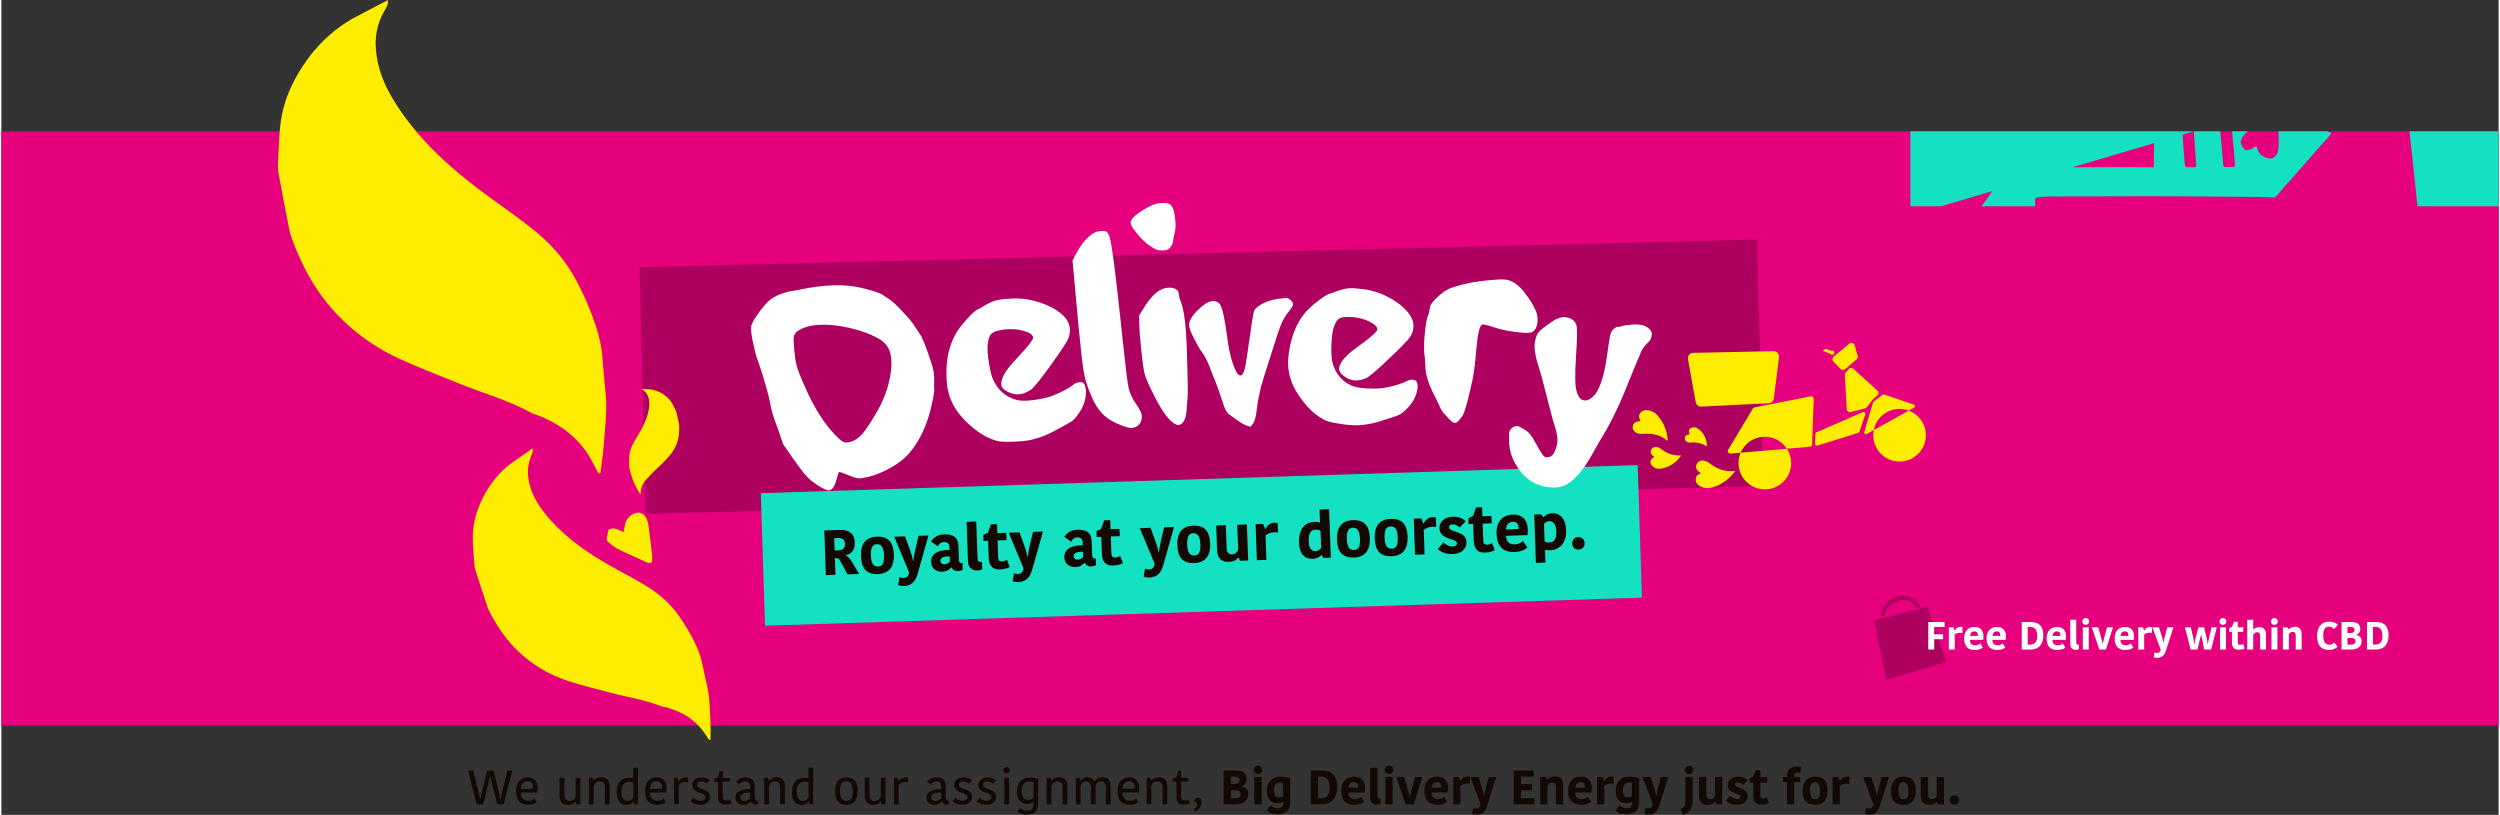 <?xml version="1.0" encoding="UTF-8"?>
<!DOCTYPE svg PUBLIC "-//W3C//DTD SVG 1.1//EN" "http://www.w3.org/Graphics/SVG/1.1/DTD/svg11.dtd">
<!-- Creator: CorelDRAW 2021.5 -->
<svg xmlns="http://www.w3.org/2000/svg" xml:space="preserve" width="1129px" height="368px" version="1.1" style="shape-rendering:geometricPrecision; text-rendering:geometricPrecision; image-rendering:optimizeQuality; fill-rule:evenodd; clip-rule:evenodd"
viewBox="0 0 1142.53 372.82"
 xmlns:xlink="http://www.w3.org/1999/xlink"
 xmlns:xodm="http://www.corel.com/coreldraw/odm/2003">
 <rect x="0" y="0" width="1142.53" height="372.82" fill="#333333" stroke="none"/>
 <defs>
  <style type="text/css">
   <![CDATA[
    .fil3 {fill:#130803;fill-rule:nonzero}
    .fil2 {fill:#13E1C2;fill-rule:nonzero}
    .fil1 {fill:#AD005F;fill-rule:nonzero}
    .fil0 {fill:#E6007E;fill-rule:nonzero}
    .fil5 {fill:#FFED00;fill-rule:nonzero}
    .fil4 {fill:white;fill-rule:nonzero}
   ]]>
  </style>
 </defs>
 <g id="Layer_x0020_1">
  <polygon class="fil0" points="1142.53,331.99 0,331.99 0,60.1 1142.53,60.1 "/>
  <polygon class="fil1" points="806.04,222.4 294.77,235.04 291.99,122.24 803.26,109.6 "/>
  <polygon class="fil2" points="750.58,273.42 349.39,286.27 347.45,225.63 748.64,212.78 "/>
  <path class="fil3" d="M376.5 242.68l0.71 20.46 4.4 -0.15 -0.26 -7.62 0.3 -0.01c0.93,-0.03 1.5,0.18 1.9,0.9l3.62 6.54 5.31 -0.19 -3.32 -5.52c-1.02,-1.69 -1.72,-2.43 -2.82,-2.91l-0.01 -0.12c2.39,-0.55 4.25,-2.28 4.12,-5.84 -0.14,-4.3 -2.77,-5.93 -7.3,-5.77l-6.65 0.23zm4.53 3.53l1.76 -0.06c1.95,-0.07 3.09,0.74 3.16,2.61 0.07,1.89 -0.66,2.94 -3.03,3.02l-1.69 0.06 -0.2 -5.63zm16.77 7.86c-0.12,-3.36 0.7,-5.02 2.71,-5.09 2.28,-0.08 3.19,1.7 3.31,5.11 0.12,3.36 -0.53,5.03 -2.78,5.1 -2.22,0.08 -3.12,-1.7 -3.24,-5.12zm3.22 8.57c5.45,-0.19 7.49,-3.8 7.31,-8.88 -0.17,-5.1 -2.07,-8.43 -7.76,-8.23 -5.46,0.19 -7.47,3.79 -7.29,8.87 0.17,5.11 2.07,8.44 7.74,8.24zm9.26 5.08c0.42,0.19 1.54,0.45 2.7,0.4 3.85,-0.13 5.4,-2.69 6.24,-5.61l4.94 -17.51 -4.55 0.16 -1.35 5.66c-0.54,2.24 -0.85,4.29 -1.03,5.79l-0.12 0c-0.25,-1.39 -0.98,-3.85 -1.66,-5.7l-2.03 -5.53 -4.93 0.17 6.76 16.22c-0.09,1.66 -1,2.6 -2.57,2.65 -0.73,0.03 -1.35,-0.12 -1.8,-0.34l-0.6 3.64zm23.68 -10.81c-0.47,0.69 -1.42,1.21 -2.5,1.25 -1.13,0.04 -1.8,-0.61 -1.84,-1.54 -0.05,-1.43 1.36,-2.15 4.26,-2.05l0.08 2.34zm-2.83 -12.44c-3.65,0.13 -5.21,2.37 -5.81,3.29l3.2 2.2c0.38,-0.97 1.19,-1.91 2.76,-1.97 1.35,-0.04 2.39,0.48 2.45,2.32l0.04 1.29c-5.2,-0.09 -8.55,1.78 -8.42,5.57 0.08,2.37 1.82,4.51 5.03,4.39 2.36,-0.08 3.56,-1.15 4.14,-1.99l0.12 0c0.53,1.01 1.46,1.74 3.04,1.68 0.73,-0.02 1.49,-0.16 2.17,-0.63l-0.11 -3.03 -0.46 0.01c-0.79,0.03 -1.16,-0.37 -1.19,-1.31l-0.23 -6.59c-0.14,-4 -2.52,-5.37 -6.73,-5.23zm10.48 -5.71l0.62 18.07c0.1,2.74 1.76,4.26 4.44,4.17 0.97,-0.03 1.57,-0.26 2.09,-0.49l-0.12 -3.46c-0.14,0.03 -0.29,0.06 -0.61,0.07 -0.81,0.03 -1.38,-0.36 -1.43,-1.59l-0.58 -16.93 -4.41 0.16zm15.16 21.77c2.75,-0.09 4.01,-0.75 4.55,-1.18l-1.25 -3.26c-0.63,0.51 -1.52,0.79 -2.23,0.81 -1.08,0.04 -1.74,-0.53 -1.78,-1.66l-0.27 -7.98 4.11 -0.14 -0.12 -3.35 -4.11 0.14 -0.14 -4.15 -2.81 0.1 -1.38 3.93 -2.1 0.96 0.09 2.74 2.1 -0.08 0.28 7.86c0.13,4 2.23,5.36 5.06,5.26zm5.89 5.37c0.42,0.2 1.54,0.45 2.7,0.41 3.85,-0.14 5.4,-2.7 6.24,-5.62l4.94 -17.5 -4.55 0.15 -1.35 5.66c-0.54,2.24 -0.85,4.3 -1.03,5.79l-0.12 0.01c-0.25,-1.39 -0.98,-3.85 -1.66,-5.7l-2.03 -5.54 -4.93 0.17 6.76 16.22c-0.09,1.67 -1,2.6 -2.57,2.66 -0.74,0.02 -1.36,-0.13 -1.8,-0.35l-0.6 3.64zm32.26 -11.11c-0.47,0.69 -1.41,1.22 -2.5,1.26 -1.13,0.04 -1.8,-0.61 -1.83,-1.55 -0.05,-1.43 1.36,-2.15 4.25,-2.04l0.08 2.33zm-2.82 -12.43c-3.65,0.12 -5.22,2.36 -5.82,3.29l3.2 2.2c0.38,-0.98 1.19,-1.91 2.76,-1.97 1.35,-0.05 2.39,0.47 2.45,2.32l0.05 1.28c-5.21,-0.08 -8.56,1.79 -8.43,5.58 0.09,2.37 1.83,4.5 5.04,4.39 2.36,-0.08 3.55,-1.15 4.14,-1.99l0.11 -0.01c0.53,1.01 1.46,1.74 3.04,1.69 0.73,-0.03 1.49,-0.17 2.17,-0.63l-0.11 -3.04 -0.46 0.02c-0.79,0.02 -1.16,-0.38 -1.19,-1.31l-0.23 -6.6c-0.14,-3.99 -2.52,-5.37 -6.72,-5.22zm16.46 16.38c2.75,-0.1 4.01,-0.76 4.55,-1.19l-1.25 -3.25c-0.62,0.51 -1.52,0.78 -2.22,0.8 -1.09,0.04 -1.74,-0.53 -1.78,-1.66l-0.28 -7.98 4.11 -0.14 -0.11 -3.35 -4.12 0.14 -0.14 -4.14 -2.8 0.09 -1.39 3.94 -2.1 0.95 0.1 2.74 2.1 -0.08 0.27 7.86c0.14,4 2.23,5.36 5.06,5.27zm14.07 5.08c0.42,0.2 1.53,0.45 2.7,0.41 3.85,-0.14 5.4,-2.7 6.24,-5.62l4.94 -17.5 -4.55 0.15 -1.35 5.66c-0.54,2.24 -0.85,4.29 -1.03,5.79l-0.12 0.01c-0.25,-1.39 -0.98,-3.86 -1.66,-5.7l-2.03 -5.54 -4.93 0.17 6.76 16.22c-0.09,1.67 -1,2.6 -2.57,2.66 -0.74,0.02 -1.36,-0.13 -1.8,-0.35l-0.6 3.64zm19.89 -14.77c-0.12,-3.36 0.7,-5.02 2.71,-5.09 2.28,-0.08 3.19,1.7 3.31,5.11 0.12,3.36 -0.53,5.02 -2.78,5.1 -2.22,0.08 -3.12,-1.7 -3.24,-5.12zm3.22 8.57c5.45,-0.19 7.49,-3.8 7.31,-8.88 -0.17,-5.1 -2.07,-8.43 -7.76,-8.23 -5.46,0.19 -7.47,3.79 -7.29,8.87 0.17,5.11 2.07,8.44 7.74,8.24zm10.45 -6.12c0.14,3.91 1.89,5.69 5.42,5.57 2.08,-0.07 3.37,-0.79 4.29,-1.99l0.12 0 0.66 1.49 3.74 -0.13 -0.57 -16.49 -4.41 0.15 0.4 11.41c-0.22,0.54 -0.87,2.02 -2.8,2.09 -1.49,0.05 -2.39,-0.86 -2.45,-2.67l-0.37 -10.65 -4.41 0.16 0.38 11.06zm27.75 -12.25c-0.38,-0.07 -0.94,-0.11 -1.4,-0.1 -2.16,0.08 -3.55,1.3 -4.17,2.93l-0.11 0 -1 -2.39 -3.44 0.12 0.57 16.49 4.38 -0.15 -0.39 -11.18c0.94,-0.82 2.44,-1.4 3.81,-1.45 0.58,-0.02 1.31,-0.01 1.9,0.09l-0.15 -4.36zm19.35 -0.2c-0.53,-0.13 -1.19,-0.31 -2.74,-0.26 -3.46,0.12 -7.12,2.5 -6.88,9.45 0.18,5.37 2.8,7.56 6.28,7.44 2.22,-0.07 3.52,-1.26 3.97,-1.74l0.12 -0.01 0.74 1.32 3.45 -0.12 -0.77 -22.13 -4.37 0.15 0.2 5.9zm-2.15 13.11c-1.69,0.06 -2.91,-1.24 -3.02,-4.45 -0.15,-4.47 1.39,-5.31 3.2,-5.37 0.82,-0.03 1.79,0.19 2.22,0.5l0.27 7.83c-0.58,0.86 -1.44,1.45 -2.67,1.49zm14.42 -5.65c-0.11,-3.35 0.71,-5.02 2.72,-5.08 2.27,-0.08 3.19,1.7 3.31,5.11 0.11,3.36 -0.53,5.02 -2.79,5.1 -2.21,0.08 -3.12,-1.71 -3.24,-5.13zm3.22 8.58c5.46,-0.19 7.49,-3.8 7.32,-8.88 -0.18,-5.11 -2.08,-8.43 -7.77,-8.23 -5.45,0.19 -7.46,3.79 -7.29,8.87 0.18,5.11 2.08,8.43 7.74,8.24zm14.06 -9.17c-0.12,-3.36 0.7,-5.02 2.72,-5.09 2.27,-0.08 3.19,1.7 3.3,5.11 0.12,3.36 -0.53,5.02 -2.78,5.1 -2.21,0.08 -3.12,-1.71 -3.24,-5.12zm3.22 8.57c5.46,-0.19 7.49,-3.8 7.32,-8.88 -0.18,-5.11 -2.08,-8.43 -7.77,-8.23 -5.45,0.19 -7.47,3.79 -7.29,8.87 0.18,5.11 2.07,8.43 7.74,8.24zm20.25 -17.75c-0.39,-0.07 -0.94,-0.11 -1.41,-0.1 -2.16,0.08 -3.55,1.3 -4.16,2.93l-0.12 0 -0.99 -2.39 -3.44 0.12 0.57 16.49 4.38 -0.15 -0.39 -11.18c0.93,-0.82 2.44,-1.4 3.81,-1.45 0.58,-0.02 1.31,-0.01 1.9,0.09l-0.15 -4.36zm9.65 11.8c0.02,0.76 -0.49,1.41 -1.86,1.46 -1.99,0.07 -3.63,-1.07 -4.39,-1.88l-2.52 3.12c0.94,0.93 3.18,2.37 6.8,2.24 4.79,-0.16 6.41,-3.17 6.33,-5.36 -0.19,-5.51 -7.93,-4.37 -8.01,-6.85 -0.03,-0.76 0.6,-1.31 1.59,-1.34 1.52,-0.06 2.69,0.78 3.3,1.43l2.73 -2.87c-1.13,-1.21 -3.06,-2.2 -6.04,-2.09 -3.82,0.13 -6.04,2.63 -5.95,5.31 0.19,5.49 7.93,4.44 8.02,6.83zm12.74 4.29c2.75,-0.09 4.01,-0.75 4.55,-1.18l-1.25 -3.25c-0.63,0.51 -1.52,0.78 -2.23,0.8 -1.08,0.04 -1.74,-0.53 -1.78,-1.66l-0.27 -7.98 4.11 -0.14 -0.12 -3.35 -4.11 0.14 -0.14 -4.14 -2.81 0.09 -1.38 3.94 -2.1 0.95 0.09 2.74 2.1 -0.08 0.28 7.86c0.13,4 2.23,5.36 5.06,5.26zm17.43 -5.4c-0.59,0.67 -1.78,1.56 -3.56,1.62 -2.81,0.09 -4.02,-1.3 -4.17,-3.89l9.84 -0.34c0.13,-1.29 0.13,-2.11 0.1,-2.96 -0.14,-4.03 -2.65,-6.6 -6.86,-6.45 -4.76,0.16 -7.63,3.45 -7.44,8.79 0.2,5.69 2.95,8.52 8.15,8.34 3.16,-0.11 4.73,-0.95 5.98,-2.05l-2.04 -3.06zm-4.65 -8.69c1.78,-0.07 2.64,0.93 2.7,2.85l0.02 0.44 -5.81 0.2c-0.01,-1.92 1.11,-3.42 3.09,-3.49zm24.41 3.71c-0.17,-5.13 -2.75,-7.76 -6.37,-7.64 -2.07,0.08 -3.29,1.08 -3.89,1.83l-0.11 0 -0.99 -1.36 -3.23 0.11 0.77 22.15 4.37 -0.15 -0.2 -5.83c0.79,0.14 1.59,0.2 2.55,0.17 3.97,-0.14 7.31,-3.21 7.1,-9.28zm-9.84 5.31l-0.27 -7.99c0.5,-0.82 1.38,-1.31 2.38,-1.35 1.72,-0.06 3.14,1.29 3.25,4.56 0.14,3.86 -1.14,5.13 -3.27,5.2 -0.43,0.02 -1.43,-0.06 -2.09,-0.42zm12.61 0.99c0.05,1.55 1.35,2.77 2.92,2.71 1.67,-0.06 2.88,-1.36 2.83,-2.9 -0.06,-1.7 -1.36,-2.91 -3.03,-2.85 -1.57,0.06 -2.78,1.35 -2.72,3.04z"/>
  <path class="fil3" d="M219 365.7c-0.02,-0.73 -0.77,-3.82 -0.95,-4.57l-2.2 -8.6 -2.34 0 3.94 15.46 2.98 0 2.29 -9.31c0.16,-0.59 0.78,-3.22 0.86,-3.93l0.09 0c0.09,0.67 0.73,3.31 0.95,4.24l2.21 9 2.95 0 3.99 -15.46 -2.23 0 -2.2 8.85c-0.2,0.85 -0.88,3.7 -0.92,4.3l-0.1 0c-0.06,-0.62 -0.7,-3.16 -0.88,-3.91l-2.29 -9.24 -2.95 0 -2.21 9.18c-0.16,0.63 -0.82,3.22 -0.91,3.99l-0.08 0zm24.98 -0.34c-0.51,0.47 -1.54,1 -2.78,1 -2.31,0 -3.44,-1.13 -3.57,-3.8l7.58 0c0.09,-0.81 0.11,-1.52 0.11,-2.12 0,-2.9 -1.61,-4.8 -4.54,-4.8 -2.93,0 -5.31,1.98 -5.31,6.24 0,4.41 1.89,6.29 5.47,6.29 1.91,0 3.15,-0.51 4.01,-1.17l-0.97 -1.64zm-3.33 -7.94c1.76,0 2.58,1.04 2.58,2.92 0,0.09 0,0.42 -0.02,0.59l-5.54 0c0.11,-2.49 1.44,-3.51 2.98,-3.51zm14.75 6.69c0.04,2.8 1.39,4.12 3.9,4.12 1.87,0 2.94,-0.88 3.4,-1.45l0.09 0 0.35 1.21 1.78 0 0 -12.13 -2.18 0 0 8.07c-0.09,1.48 -1.15,2.5 -2.78,2.5 -1.59,0 -2.38,-0.89 -2.38,-2.67l0 -7.9 -2.18 0 0 8.25zm22.91 -4.5c-0.05,-2.69 -1.48,-4.02 -3.88,-4.02 -1.7,0 -2.93,0.93 -3.4,1.5l-0.09 0 -0.44 -1.23 -1.67 0 0 12.13 2.18 0 0 -8.53c0.39,-1.11 1.43,-1.97 2.77,-1.97 1.53,0 2.34,0.95 2.34,2.6l0 7.9 2.19 0 0 -8.38zm10.78 -3.55c-0.51,-0.11 -1.12,-0.22 -1.97,-0.22 -3.15,0 -5.62,2.03 -5.62,6.64 0,3.97 1.79,5.73 4.48,5.73 1.59,0 2.67,-0.77 3.11,-1.39l0.09 0 0.42 1.17 1.65 0 0 -16.74 -2.16 0 0 4.81zm-2.56 10.34c-1.5,0 -2.8,-1.05 -2.8,-4.14 0,-3.33 1.32,-4.57 3.62,-4.57 0.55,0 1.34,0.13 1.76,0.33l0 6.71c-0.46,0.99 -1.3,1.67 -2.58,1.67zm16.49 -1.04c-0.51,0.47 -1.54,1 -2.78,1 -2.31,0 -3.43,-1.13 -3.56,-3.8l7.58 0c0.08,-0.81 0.11,-1.52 0.11,-2.12 0,-2.9 -1.61,-4.8 -4.55,-4.8 -2.93,0 -5.31,1.98 -5.31,6.24 0,4.41 1.9,6.29 5.47,6.29 1.92,0 3.15,-0.51 4.01,-1.17l-0.97 -1.64zm-3.33 -7.94c1.77,0 2.59,1.04 2.59,2.92 0,0.09 0,0.42 -0.03,0.59l-5.53 0c0.1,-2.49 1.43,-3.51 2.97,-3.51zm14.53 -1.67c-0.26,-0.07 -0.66,-0.11 -1.17,-0.11 -1.45,0 -2.53,0.73 -3.06,1.7l-0.09 0 -0.46 -1.48 -1.67 0 0 12.13 2.15 0 0 -8.8c0.62,-0.93 1.81,-1.39 2.94,-1.39 0.44,0 0.92,0.07 1.36,0.17l0 -2.22zm7.88 8.98c0,0.9 -0.69,1.65 -2.19,1.65 -1.4,0 -2.57,-0.68 -3.26,-1.39l-1.32 1.59c0.73,0.75 2.27,1.61 4.48,1.61 3.1,0 4.47,-1.9 4.47,-3.55 0,-4.1 -6.02,-3.13 -6.02,-5.6 0,-0.84 0.66,-1.55 2.03,-1.55 0.99,0 1.92,0.47 2.45,1.04l1.41 -1.46c-0.78,-0.83 -2.12,-1.41 -3.79,-1.41 -2.72,0 -4.26,1.66 -4.26,3.48 0,4.09 6,3.14 6,5.59zm9.03 3.37c1.63,0 2.47,-0.33 2.92,-0.62l-0.58 -1.7c-0.38,0.27 -0.95,0.47 -1.81,0.47 -0.99,0 -1.61,-0.53 -1.61,-1.72l0 -6.95 3.25 0 0 -1.72 -3.25 0 0 -3.16 -1.45 0 -0.7 3.07 -1.73 0.44 0 1.37 1.73 0 0 6.99c0,2.47 1.21,3.53 3.23,3.53zm11.47 -3.04c-0.49,0.75 -1.46,1.43 -2.67,1.43 -1.24,0 -1.92,-0.77 -1.92,-1.72 0,-1.59 1.92,-2.25 4.59,-2.12l0 2.41zm-2.28 -9.4c-2.55,0 -3.72,1.48 -4.16,2.08l1.56 1.21c0.36,-0.62 1.08,-1.44 2.56,-1.44 1.44,0 2.32,0.53 2.32,2.32l0 1.21c-4.15,-0.11 -6.75,1.19 -6.75,3.93 0,1.65 1.26,3.24 3.53,3.24 1.96,0 2.91,-0.88 3.46,-1.55l0.09 0c0.31,0.82 1.01,1.44 2.2,1.44 0.31,0 0.64,-0.07 0.93,-0.22l0 -1.57 -0.33 0c-0.78,0 -1.08,-0.59 -1.08,-1.57l0 -5.28c0,-2.67 -1.59,-3.8 -4.33,-3.8zm18.16 3.95c-0.05,-2.69 -1.49,-4.02 -3.89,-4.02 -1.7,0 -2.93,0.93 -3.39,1.5l-0.09 0 -0.44 -1.23 -1.68 0 0 12.13 2.19 0 0 -8.53c0.39,-1.11 1.43,-1.97 2.77,-1.97 1.53,0 2.34,0.95 2.34,2.6l0 7.9 2.19 0 0 -8.38zm10.77 -3.55c-0.5,-0.11 -1.12,-0.22 -1.96,-0.22 -3.15,0 -5.62,2.03 -5.62,6.64 0,3.97 1.79,5.73 4.48,5.73 1.58,0 2.67,-0.77 3.1,-1.39l0.1 0 0.42 1.17 1.65 0 0 -16.74 -2.17 0 0 4.81zm-2.55 10.34c-1.5,0 -2.8,-1.05 -2.8,-4.14 0,-3.33 1.32,-4.57 3.62,-4.57 0.55,0 1.34,0.13 1.76,0.33l0 6.71c-0.46,0.99 -1.3,1.67 -2.58,1.67zm16.98 -4.56c0,-2.96 0.81,-4.39 2.86,-4.39 2.14,0 3,1.5 3,4.54 0,2.96 -0.75,4.39 -2.87,4.39 -2.11,0 -2.99,-1.52 -2.99,-4.54zm2.86 6.35c3.79,0 5.25,-2.58 5.25,-6.33 0,-3.73 -1.28,-6.22 -5.12,-6.22 -3.79,0 -5.24,2.58 -5.24,6.33 0,3.73 1.27,6.22 5.11,6.22zm8.45 -4.08c0.04,2.8 1.38,4.12 3.9,4.12 1.87,0 2.93,-0.88 3.4,-1.45l0.08 0 0.35 1.21 1.79 0 0 -12.13 -2.18 0 0 8.07c-0.09,1.48 -1.15,2.5 -2.78,2.5 -1.59,0 -2.38,-0.89 -2.38,-2.67l0 -7.9 -2.18 0 0 8.25zm19.88 -8.36c-0.26,-0.07 -0.66,-0.11 -1.17,-0.11 -1.45,0 -2.53,0.73 -3.06,1.7l-0.09 0 -0.46 -1.48 -1.67 0 0 12.13 2.15 0 0 -8.8c0.62,-0.93 1.81,-1.39 2.94,-1.39 0.44,0 0.92,0.07 1.36,0.17l0 -2.22zm15.13 9.31c-0.49,0.75 -1.46,1.43 -2.67,1.43 -1.24,0 -1.92,-0.77 -1.92,-1.72 0,-1.59 1.92,-2.25 4.59,-2.12l0 2.41zm-2.27 -9.4c-2.56,0 -3.73,1.48 -4.17,2.08l1.57 1.21c0.35,-0.62 1.08,-1.44 2.55,-1.44 1.44,0 2.32,0.53 2.32,2.32l0 1.21c-4.14,-0.11 -6.75,1.19 -6.75,3.93 0,1.65 1.26,3.24 3.53,3.24 1.96,0 2.91,-0.88 3.46,-1.55l0.09 0c0.31,0.82 1.01,1.44 2.21,1.44 0.3,0 0.64,-0.07 0.92,-0.22l0 -1.57 -0.33 0c-0.77,0 -1.08,-0.59 -1.08,-1.57l0 -5.28c0,-2.67 -1.59,-3.8 -4.32,-3.8zm14.22 9.07c0,0.9 -0.68,1.65 -2.18,1.65 -1.41,0 -2.58,-0.68 -3.27,-1.39l-1.32 1.59c0.73,0.75 2.27,1.61 4.48,1.61 3.11,0 4.47,-1.9 4.47,-3.55 0,-4.1 -6.01,-3.13 -6.01,-5.6 0,-0.84 0.66,-1.55 2.02,-1.55 0.99,0 1.92,0.47 2.45,1.04l1.41 -1.46c-0.77,-0.83 -2.12,-1.41 -3.79,-1.41 -2.71,0 -4.26,1.66 -4.26,3.48 0,4.09 6,3.14 6,5.59zm11.03 0c0,0.9 -0.69,1.65 -2.19,1.65 -1.41,0 -2.58,-0.68 -3.26,-1.39l-1.32 1.59c0.72,0.75 2.27,1.61 4.47,1.61 3.11,0 4.48,-1.9 4.48,-3.55 0,-4.1 -6.02,-3.13 -6.02,-5.6 0,-0.84 0.66,-1.55 2.02,-1.55 1,0 1.92,0.47 2.45,1.04l1.41 -1.46c-0.77,-0.83 -2.11,-1.41 -3.79,-1.41 -2.71,0 -4.25,1.66 -4.25,3.48 0,4.09 6,3.14 6,5.59zm5.88 3.26l2.18 0 0 -12.13 -2.18 0 0 12.13zm-0.42 -15.55c0,0.8 0.64,1.41 1.43,1.41 0.84,0 1.46,-0.61 1.46,-1.41 0,-0.86 -0.62,-1.47 -1.46,-1.47 -0.79,0 -1.43,0.61 -1.43,1.47zm15.88 3.95c-0.84,-0.4 -2.06,-0.66 -3.78,-0.66 -3.98,0 -5.9,2.66 -5.9,6.4 0,4.2 2.16,5.66 4.67,5.66 1.41,0 2.38,-0.53 2.78,-0.88l0.08 0 0 0.97c0,2.05 -0.83,2.98 -2.86,2.98 -1.52,0 -2.55,-0.56 -3.15,-1.24l-1.26 1.7c0.55,0.57 1.76,1.39 4.26,1.39 3.08,0 5.16,-1.59 5.16,-4.81l0 -11.51zm-2.16 1.48l0 7.06c-0.54,0.65 -1.42,1.03 -2.32,1.03 -1.61,0 -3,-0.84 -3,-4.02 0,-2.95 1.39,-4.38 3.53,-4.38 0.7,0 1.3,0.11 1.79,0.31zm15.56 1.74c-0.04,-2.69 -1.48,-4.02 -3.88,-4.02 -1.7,0 -2.93,0.93 -3.4,1.5l-0.09 0 -0.43 -1.23 -1.68 0 0 12.13 2.18 0 0 -8.53c0.4,-1.11 1.43,-1.97 2.78,-1.97 1.52,0 2.33,0.95 2.33,2.6l0 7.9 2.19 0 0 -8.38zm12.48 -2.16l-0.09 0c-0.44,-1.04 -1.32,-1.86 -3.15,-1.86 -1.68,0 -2.69,0.87 -3.16,1.5l-0.08 0 -0.42 -1.23 -1.72 0 0 12.13 2.18 0 0 -8.53c0.26,-1 1.17,-1.97 2.47,-1.97 1.43,0 2.2,0.95 2.2,2.72l0 7.78 2.19 0 0 -8.67c0.33,-0.93 1.28,-1.83 2.55,-1.83 1.3,0 2.15,0.82 2.15,2.56l0 7.94 2.18 0 0 -8.36c0,-2.69 -1.35,-4.04 -3.73,-4.04 -1.85,0 -3.04,0.91 -3.57,1.86zm19.01 7.91c-0.52,0.47 -1.55,1 -2.78,1 -2.32,0 -3.44,-1.13 -3.57,-3.8l7.58 0c0.09,-0.81 0.11,-1.52 0.11,-2.12 0,-2.9 -1.61,-4.8 -4.54,-4.8 -2.93,0 -5.31,1.98 -5.31,6.24 0,4.41 1.89,6.29 5.46,6.29 1.92,0 3.15,-0.51 4.01,-1.17l-0.96 -1.64zm-3.33 -7.94c1.76,0 2.58,1.04 2.58,2.92 0,0.09 0,0.42 -0.03,0.59l-5.53 0c0.11,-2.49 1.43,-3.51 2.98,-3.51zm17.55 2.19c-0.05,-2.69 -1.48,-4.02 -3.88,-4.02 -1.7,0 -2.93,0.93 -3.4,1.5l-0.09 0 -0.44 -1.23 -1.67 0 0 12.13 2.18 0 0 -8.53c0.39,-1.11 1.43,-1.97 2.77,-1.97 1.53,0 2.34,0.95 2.34,2.6l0 7.9 2.19 0 0 -8.38zm7.43 8.49c1.63,0 2.46,-0.33 2.91,-0.62l-0.58 -1.7c-0.37,0.27 -0.95,0.47 -1.8,0.47 -1,0 -1.62,-0.53 -1.62,-1.72l0 -6.95 3.25 0 0 -1.72 -3.25 0 0 -3.16 -1.45 0 -0.7 3.07 -1.73 0.44 0 1.37 1.73 0 0 6.99c0,2.47 1.21,3.53 3.24,3.53zm5.15 3.24c1.5,-0.51 3.14,-2.11 3.14,-4.19 0,-1.34 -0.75,-2.16 -1.81,-2.16 -0.91,0 -1.52,0.66 -1.52,1.5l0 0.2c0.81,0.38 1.32,0.79 1.32,1.59 0,0.81 -0.73,1.52 -1.83,1.98l0.7 1.08z"/>
  <path class="fil3" d="M567.48 359.89l0 -0.08c1.16,-0.42 2.24,-1.52 2.24,-3.27 0,-3.1 -2.24,-4.01 -4.98,-4.01l-5.53 0 0 15.46 5.11 0c5.14,0 6.15,-2.73 6.15,-4.74 0,-2.19 -1.52,-3.18 -2.99,-3.36zm-1 -2.88c0,0.88 -0.64,1.71 -2.27,1.71l-1.68 0 0 -3.41 1.81 0c1.59,0 2.14,0.75 2.14,1.7zm-1.63 8.2l-2.32 0 0 -3.7 2.15 0c1.25,0 2.38,0.5 2.38,1.85 0,0.88 -0.51,1.85 -2.21,1.85zm8.38 2.78l3.33 0 0 -12.46 -3.33 0 0 12.46zm-0.29 -15.7c0,1.03 0.84,1.87 1.9,1.87 1.12,0 1.96,-0.84 1.96,-1.87 0,-1.15 -0.84,-1.99 -1.96,-1.99 -1.06,0 -1.9,0.84 -1.9,1.99zm16.71 3.83c-1.09,-0.48 -2.44,-0.75 -4.63,-0.75 -4.07,0 -6.06,2.85 -6.06,6.36 0,4.47 2.31,5.75 4.9,5.75 1.12,0 1.98,-0.28 2.45,-0.7l0.08 0 0 0.64c0,1.76 -0.72,2.4 -2.45,2.4 -1.3,0 -2.51,-0.59 -3.13,-1.45l-1.87 2.45c0.7,0.83 1.94,1.69 5,1.69 3.33,0 5.71,-1.68 5.71,-5.07l0 -11.32zm-3.28 2.1l0 5.93c-0.42,0.42 -1.01,0.64 -1.74,0.64 -1.48,0 -2.36,-0.64 -2.36,-3.2 0,-2.38 0.99,-3.59 2.74,-3.59 0.52,0 0.9,0.06 1.36,0.22zm12.7 9.77l4.85 0c5.69,0 7.26,-4.13 7.26,-8.07 0,-4.94 -2.28,-7.39 -7.3,-7.39l-4.81 0 0 15.46zm3.35 -12.68l1.22 0c2.45,0 4.08,1.19 4.08,4.92 0,2.97 -0.91,4.98 -4.06,4.98l-1.24 0 0 -9.9zm19.62 9.17c-0.46,0.49 -1.38,1.13 -2.73,1.13 -2.12,0 -3,-1.08 -3.04,-3.05l7.43 0c0.13,-0.97 0.16,-1.58 0.16,-2.22 0,-3.05 -1.84,-5.05 -5.01,-5.05 -3.59,0 -5.84,2.4 -5.84,6.44 0,4.3 2,6.5 5.93,6.5 2.38,0 3.59,-0.59 4.56,-1.38l-1.46 -2.37zm-3.28 -6.68c1.35,0 1.96,0.77 1.96,2.22l0 0.34 -4.38 0c0.04,-1.45 0.92,-2.56 2.42,-2.56zm7.47 -6.53l0 13.66c0,2.07 1.22,3.26 3.24,3.26 0.73,0 1.19,-0.16 1.59,-0.31l0 -2.62c-0.11,0.02 -0.22,0.04 -0.46,0.04 -0.62,0 -1.04,-0.31 -1.04,-1.24l0 -12.79 -3.33 0zm6.99 16.72l3.33 0 0 -12.46 -3.33 0 0 12.46zm-0.28 -15.7c0,1.03 0.83,1.87 1.9,1.87 1.11,0 1.96,-0.84 1.96,-1.87 0,-1.15 -0.85,-1.99 -1.96,-1.99 -1.07,0 -1.9,0.84 -1.9,1.99zm8.89 3.24l-3.6 0 4.23 12.46 3.73 0 3.92 -12.46 -3.33 0 -1.6 5.95c-0.45,1.63 -0.62,2.45 -0.75,3.38l-0.09 0c-0.18,-0.97 -0.36,-1.75 -0.82,-3.38l-1.69 -5.95zm18.25 8.95c-0.46,0.49 -1.39,1.13 -2.73,1.13 -2.12,0 -3,-1.08 -3.05,-3.05l7.43 0c0.14,-0.97 0.16,-1.58 0.16,-2.22 0,-3.05 -1.83,-5.05 -5.01,-5.05 -3.59,0 -5.84,2.4 -5.84,6.44 0,4.3 2.01,6.5 5.93,6.5 2.38,0 3.59,-0.59 4.56,-1.38l-1.45 -2.37zm-3.28 -6.68c1.34,0 1.96,0.77 1.96,2.22l0 0.34 -4.39 0c0.05,-1.45 0.93,-2.56 2.43,-2.56zm15.12 -2.43c-0.29,-0.06 -0.71,-0.11 -1.06,-0.11 -1.63,0 -2.71,0.89 -3.22,2.1l-0.09 0 -0.68 -1.83 -2.6 0 0 12.46 3.3 0 0 -8.45c0.73,-0.59 1.88,-0.99 2.92,-0.99 0.43,0 0.98,0.02 1.43,0.11l0 -3.29zm0.94 16.94c0.32,0.16 1.15,0.38 2.03,0.38 2.91,0 4.15,-1.9 4.85,-4.08l4.19 -13.08 -3.44 0 -1.16 4.23c-0.47,1.68 -0.75,3.22 -0.93,4.35l-0.09 0c-0.15,-1.06 -0.64,-2.93 -1.1,-4.35l-1.39 -4.23 -3.72 0 4.67 12.42c-0.11,1.25 -0.82,1.93 -2.01,1.93 -0.55,0 -1.01,-0.13 -1.35,-0.3l-0.55 2.73zm28.47 -4.32l0 -2.78 -6.06 0 0 -3.68 4.98 0 0 -2.78 -4.98 0 0 -3.44 5.8 0 0 -2.78 -9.15 0 0 15.46 9.41 0zm13.21 -8.62c0,-2.8 -1.39,-4.15 -3.82,-4.15 -1.3,0 -2.6,0.57 -3.35,1.48l-0.09 0 -0.66 -1.17 -2.6 0 0 12.46 3.33 0 0 -8.47c0.38,-0.9 1.17,-1.48 2.14,-1.48 1.12,0 1.72,0.75 1.72,2.03l0 7.92 3.33 0 0 -8.62zm11.3 5.11c-0.46,0.49 -1.39,1.13 -2.73,1.13 -2.12,0 -3,-1.08 -3.04,-3.05l7.43 0c0.13,-0.97 0.15,-1.58 0.15,-2.22 0,-3.05 -1.83,-5.05 -5,-5.05 -3.6,0 -5.85,2.4 -5.85,6.44 0,4.3 2.01,6.5 5.94,6.5 2.38,0 3.59,-0.59 4.56,-1.38l-1.46 -2.37zm-3.28 -6.68c1.34,0 1.96,0.77 1.96,2.22l0 0.34 -4.38 0c0.04,-1.45 0.92,-2.56 2.42,-2.56zm15.12 -2.43c-0.29,-0.06 -0.71,-0.11 -1.06,-0.11 -1.63,0 -2.71,0.89 -3.21,2.1l-0.09 0 -0.69 -1.83 -2.6 0 0 12.46 3.31 0 0 -8.45c0.72,-0.59 1.87,-0.99 2.91,-0.99 0.44,0 0.99,0.02 1.43,0.11l0 -3.29zm11.6 0.75c-1.1,-0.48 -2.45,-0.75 -4.63,-0.75 -4.08,0 -6.07,2.85 -6.07,6.36 0,4.47 2.32,5.75 4.9,5.75 1.12,0 1.99,-0.28 2.45,-0.7l0.08 0 0 0.64c0,1.76 -0.72,2.4 -2.45,2.4 -1.29,0 -2.51,-0.59 -3.13,-1.45l-1.87 2.45c0.71,0.83 1.94,1.69 5,1.69 3.34,0 5.72,-1.68 5.72,-5.07l0 -11.32zm-3.29 2.1l0 5.93c-0.42,0.42 -1.01,0.64 -1.74,0.64 -1.48,0 -2.36,-0.64 -2.36,-3.2 0,-2.38 0.99,-3.59 2.74,-3.59 0.52,0 0.9,0.06 1.36,0.22zm5.65 14.09c0.31,0.16 1.15,0.38 2.03,0.38 2.9,0 4.14,-1.9 4.85,-4.08l4.18 -13.08 -3.43 0 -1.17 4.23c-0.46,1.68 -0.75,3.22 -0.93,4.35l-0.09 0c-0.15,-1.06 -0.64,-2.93 -1.1,-4.35l-1.39 -4.23 -3.72 0 4.67 12.42c-0.11,1.25 -0.82,1.93 -2,1.93 -0.56,0 -1.02,-0.13 -1.35,-0.3l-0.55 2.73zm17.66 0.51c3.86,-1.15 4.48,-4.08 4.48,-6.55l0 -10.74 -3.33 0 0 10.63c0,2.54 -0.58,3.33 -2.21,4.04l1.06 2.62zm0.88 -20.53c0,1.03 0.84,1.87 1.9,1.87 1.12,0 1.96,-0.84 1.96,-1.87 0,-1.15 -0.84,-1.99 -1.96,-1.99 -1.06,0 -1.9,0.84 -1.9,1.99zm6.53 11.6c0,2.96 1.28,4.34 3.95,4.34 1.56,0 2.56,-0.5 3.28,-1.38l0.09 0 0.46 1.14 2.83 0 0 -12.46 -3.33 0 0 8.62c-0.18,0.4 -0.71,1.5 -2.17,1.5 -1.12,0 -1.78,-0.7 -1.78,-2.07l0 -8.05 -3.33 0 0 8.36zm18.97 0.64c0,0.57 -0.4,1.05 -1.44,1.05 -1.5,0 -2.71,-0.9 -3.26,-1.53l-1.98 2.28c0.68,0.74 2.33,1.88 5.06,1.88 3.62,0 4.92,-2.23 4.92,-3.88 0,-4.17 -5.87,-3.51 -5.87,-5.38 0,-0.58 0.49,-0.98 1.24,-0.98 1.15,0 2.01,0.67 2.45,1.17l2.14 -2.09c-0.82,-0.94 -2.25,-1.74 -4.5,-1.74 -2.89,0 -4.63,1.83 -4.63,3.86 0,4.14 5.87,3.55 5.87,5.36zm9.47 3.57c2.08,0 3.05,-0.46 3.47,-0.77l-0.86 -2.49c-0.49,0.37 -1.17,0.55 -1.7,0.55 -0.82,0 -1.3,-0.44 -1.3,-1.3l0 -6.03 3.11 0 0 -2.53 -3.11 0 0 -3.13 -2.12 0 -1.14 2.93 -1.61 0.66 0 2.07 1.58 0 0 5.94c0,3.02 1.55,4.1 3.68,4.1zm18.33 -17.13c-0.53,-0.14 -1.13,-0.23 -2.03,-0.23 -3.09,0 -4.45,1.83 -4.45,3.91l0 0.88 -1.9 0 0 2.29 1.83 0 0 10.17 3.33 0 0 -10.17 2.78 0 0 -2.29 -2.71 0 0 -0.79c0,-0.87 0.33,-1.3 1.25,-1.3 0.42,0 0.93,0.08 1.43,0.21l0.47 -2.68zm4.07 10.71c0,-2.54 0.67,-3.77 2.19,-3.77 1.71,0 2.36,1.37 2.36,3.95 0,2.54 -0.53,3.77 -2.23,3.77 -1.68,0 -2.32,-1.37 -2.32,-3.95zm2.21 6.55c4.12,0 5.75,-2.67 5.75,-6.5 0,-3.86 -1.34,-6.42 -5.64,-6.42 -4.12,0 -5.73,2.66 -5.73,6.5 0,3.87 1.34,6.42 5.62,6.42zm15.72 -12.86c-0.29,-0.06 -0.71,-0.11 -1.06,-0.11 -1.63,0 -2.71,0.89 -3.22,2.1l-0.09 0 -0.68 -1.83 -2.6 0 0 12.46 3.3 0 0 -8.45c0.73,-0.59 1.88,-0.99 2.91,-0.99 0.44,0 0.99,0.02 1.44,0.11l0 -3.29zm7.1 16.94c0.31,0.16 1.15,0.38 2.03,0.38 2.9,0 4.14,-1.9 4.85,-4.08l4.18 -13.08 -3.43 0 -1.17 4.23c-0.47,1.68 -0.75,3.22 -0.93,4.35l-0.09 0c-0.15,-1.06 -0.64,-2.93 -1.1,-4.35l-1.39 -4.23 -3.72 0 4.67 12.42c-0.11,1.25 -0.82,1.93 -2.01,1.93 -0.55,0 -1.01,-0.13 -1.34,-0.3l-0.55 2.73zm15.37 -10.63c0,-2.54 0.66,-3.77 2.18,-3.77 1.71,0 2.36,1.37 2.36,3.95 0,2.54 -0.53,3.77 -2.23,3.77 -1.68,0 -2.31,-1.37 -2.31,-3.95zm2.2 6.55c4.12,0 5.75,-2.67 5.75,-6.5 0,-3.86 -1.34,-6.42 -5.64,-6.42 -4.12,0 -5.73,2.66 -5.73,6.5 0,3.87 1.34,6.42 5.62,6.42zm8.02 -4.34c0,2.96 1.28,4.34 3.95,4.34 1.57,0 2.56,-0.5 3.28,-1.38l0.09 0 0.46 1.14 2.83 0 0 -12.46 -3.33 0 0 8.62c-0.18,0.4 -0.71,1.5 -2.17,1.5 -1.12,0 -1.78,-0.7 -1.78,-2.07l0 -8.05 -3.33 0 0 8.36zm13.17 2.18c0,1.17 0.95,2.12 2.13,2.12 1.26,0 2.21,-0.95 2.21,-2.12 0,-1.28 -0.95,-2.23 -2.21,-2.23 -1.18,0 -2.13,0.95 -2.13,2.23z"/>
  <path class="fil4" d="M373.66 148.64c-1.4,0.05 -2.82,0.26 -4.25,0.63 -4.28,1.13 -6.57,2.78 -6.88,4.93 -0.11,1.23 -0.03,3.17 0.23,5.83 0.25,2.99 0.59,5.3 1.02,6.93 0.62,2.34 1.85,5.56 3.69,9.65 4.46,10.28 9.54,18.15 15.24,23.63 1.16,1.11 2.1,1.79 2.82,2.03 0.72,0.25 1.64,0.22 2.76,-0.07 2.04,-0.54 3.88,-1.74 5.52,-3.59 1.63,-1.84 3.96,-5.35 6.96,-10.5 3.84,-6.91 5.98,-13.69 6.41,-20.34 0.14,-2.33 -0.02,-4.41 -0.51,-6.25 -0.73,-2.75 -2.44,-4.92 -5.15,-6.49 -3.61,-2.1 -8.05,-3.76 -13.34,-4.98 -5.28,-1.23 -10.12,-1.69 -14.52,-1.41zm-27.98 -4.39c2.36,-3.45 4.44,-5.88 6.25,-7.29 1.81,-1.4 4.5,-2.58 8.07,-3.52 0.2,-0.05 0.59,-0.13 1.17,-0.23 0.57,-0.09 1.33,-0.21 2.27,-0.35 0.95,-0.14 1.83,-0.32 2.64,-0.54 10.36,-2.07 19.12,-2.37 26.27,-0.88 6.16,1.43 9.86,2.63 11.1,3.62 0.15,0.18 0.62,0.49 1.39,0.94 0.77,0.45 1.3,0.8 1.59,1.05 1.18,0.78 3.1,2.56 5.74,5.35 2.65,2.8 4.35,4.8 5.11,6.01 1.09,1.68 2.08,3.17 2.97,4.45 1.2,1.65 3.05,6.4 5.56,14.24l0.48 1.84c0.33,1.22 0.49,2.87 0.49,4.94 -0.09,2.53 -0.09,4 0.02,4.41 0.11,0.41 -0.14,2.06 -0.74,4.94 -0.6,2.89 -1.14,5.1 -1.6,6.64 -2.28,7.47 -5.45,13.43 -9.51,17.89 -1.84,2.12 -4.44,4.14 -7.8,6.06 -3.37,1.93 -6.53,3.28 -9.48,4.06 -2.66,0.7 -4.48,1.02 -5.48,0.95 -0.99,-0.06 -2.78,-0.62 -5.35,-1.69 -2.08,-0.87 -3.28,-1.26 -3.58,-1.18 -0.21,0.05 -0.55,1.02 -1.04,2.89 -0.78,3.26 -1.88,5.08 -3.3,5.45 -0.92,0.24 -2.7,-0.49 -5.33,-2.19 -2.37,-1.56 -4.18,-3.04 -5.43,-4.46 -1.24,-1.41 -3.34,-4.19 -6.28,-8.32l-4.27 -6.23 -1.55 -4.66c-0.4,-1.09 -0.99,-2.71 -1.77,-4.85 -0.79,-2.14 -1.37,-3.92 -1.74,-5.35 -0.38,-1.42 -0.64,-2.61 -0.78,-3.56 -0.05,-0.2 -0.18,-0.77 -0.37,-1.7 -0.19,-0.93 -0.36,-1.7 -0.53,-2.31 -1.75,-6.63 -3.59,-12.57 -5.52,-17.84 -0.65,-2.45 -1.18,-4.66 -1.59,-6.62 -0.68,-3.42 -0.93,-5.7 -0.74,-6.84 0.19,-1.14 1.08,-2.84 2.66,-5.12z"/>
  <path class="fil4" d="M449.6 139.91c2.45,-1.5 4.7,-2.42 6.73,-2.75 1.44,-0.24 2.64,-0.37 3.62,-0.41 7,-0.76 13.84,0.52 20.52,3.86 3.36,1.79 5.71,3.74 7.04,5.86 0.65,1 1.07,2.1 1.27,3.29 0.27,1.68 0.05,3.37 -0.65,5.08 -0.61,1.57 -3.29,5.66 -8.05,12.27 -4.76,6.61 -7.75,10.32 -8.97,11.13 -1.78,1.14 -3.33,1.82 -4.64,2.04 -2.16,0.35 -4.18,0 -6.07,-1.04 -1.73,-0.83 -2.69,-1.84 -2.89,-3.03 -0.13,-0.84 -0.03,-1.72 0.31,-2.63 0.69,-2.57 3.2,-6.05 7.52,-10.44 4.61,-4.92 6.83,-7.86 6.68,-8.82 -0.2,-1.19 -1.58,-2.16 -4.16,-2.91 -2.58,-0.75 -5.44,-0.99 -8.59,-0.73l-1.98 0.32c-2.27,0.37 -3.79,1.02 -4.56,1.94 -0.78,0.93 -1.28,2.57 -1.51,4.94 -0.17,2 0.06,4.91 0.68,8.73 0.45,2.76 0.99,4.94 1.62,6.56 2.17,5.05 5.7,8.29 10.6,9.7 1.81,0.57 4.52,0.62 8.13,0.15l2.7 -0.43c2.15,-0.35 4.1,-0.85 5.83,-1.5 4.05,-1.52 7.5,-3.37 10.34,-5.55 0.44,-0.32 1.14,-0.55 2.1,-0.71 1.55,-0.25 2.5,0.7 2.85,2.85 0.14,0.84 0.18,1.51 0.14,2.01 -0.09,3.21 -1.13,6.26 -3.11,9.16 -1.49,2.21 -2.74,3.58 -3.76,4.11 -1.68,1.01 -3.7,2.14 -6.08,3.38 -4.71,2.73 -9.35,4.47 -13.89,5.21 -2.28,0.37 -5.38,0.56 -9.3,0.58 -2.34,0.02 -4.09,-0.19 -5.26,-0.62 -4.26,-1.27 -8.57,-3.98 -12.93,-8.12 -4.35,-4.14 -7.16,-8.57 -8.42,-13.28 -0.25,-0.82 -0.49,-1.88 -0.7,-3.2 -0.2,-1.2 -0.32,-3.08 -0.37,-5.65 -0.13,-6.86 1.17,-12.84 3.91,-17.95 1.02,-2.01 2.84,-4.45 5.44,-7.33 2.6,-2.88 4.38,-4.4 5.34,-4.56 0.12,-0.02 0.96,-0.52 2.52,-1.51z"/>
  <path class="fil4" d="M500.01 106.49c0.59,-0.38 1.62,-0.65 3.09,-0.8 1.15,-0.13 2.02,0 2.59,0.36 0.56,0.36 1.02,1.22 1.38,2.55 0.94,2.87 2.62,15.74 5.05,38.59l0.87 8.18c1.32,12.48 2.24,19.88 2.75,22.21 0.51,2.34 1.71,4.83 3.58,7.5 1.52,2.28 2.32,3.89 2.42,4.83 0.17,1.57 -0.17,2.91 -1,4 -0.84,1.1 -1.99,1.72 -3.46,1.88 -1.05,0.11 -2.9,-0.38 -5.57,-1.47 -2.65,-1.1 -4.68,-2.21 -6.08,-3.34 -2.65,-2.04 -4.89,-5.1 -6.69,-9.15 -1.56,-3.65 -2.61,-6.61 -3.17,-8.89 -0.56,-2.27 -1.18,-6.55 -1.84,-12.84 -0.78,-7.34 -1.41,-13.79 -1.9,-19.36l-1.97 -21.58 1.46 -2.7c2.55,-4.94 5.38,-8.26 8.49,-9.97z"/>
  <path class="fil4" d="M530.77 132.42c1.12,-0.55 2.43,-0.82 3.94,-0.82 2.56,0.15 3.92,1.21 4.07,3.17 0.1,1.27 0.35,2.3 0.76,3.08 1.13,2.7 1.95,7.4 2.45,14.09 0.21,2.66 0.41,8.13 0.63,16.41 0.22,8.28 0.25,12.78 0.07,13.49 0.02,0.23 -0.1,1.75 -0.36,4.55 -0.14,4.19 -1.05,6.76 -2.72,7.69 -0.66,0.52 -1.47,0.52 -2.44,0.01 -3.01,-1.39 -6.65,-6.51 -10.91,-15.36 -1.65,-3.36 -2.71,-5.92 -3.19,-7.68 -0.48,-1.77 -0.98,-5.24 -1.49,-10.43 -0.07,-0.92 -0.2,-2.25 -0.39,-3.97 -0.19,-1.73 -0.31,-3 -0.37,-3.8 -0.07,-0.93 -0.12,-2 -0.16,-3.21 -0.03,-1.22 -0.05,-1.89 -0.06,-2l-0.07 -3.3 2.17 -3.48c2.8,-4.5 5.48,-7.32 8.07,-8.44zm-2.61 -39.16c0.45,-0.14 1.25,-0.26 2.41,-0.35 1.73,-0.13 3.02,0 3.86,0.4 1.33,0.71 2.2,2.97 2.6,6.77l0.14 1.9c0.13,1.62 -0.04,3.31 -0.48,5.09 -0.52,2.36 -0.77,3.66 -0.75,3.89 0.02,0.34 -0.28,1.01 -0.9,1.98 -0.62,0.98 -1.74,1.53 -3.36,1.65 -1.61,0.12 -3.03,-0.18 -4.24,-0.9 -3.03,-1.63 -5.83,-4.14 -8.41,-7.55 -1.53,-1.85 -2.33,-3.19 -2.39,-4 -0.03,-0.46 0.1,-0.99 0.4,-1.59 0.62,-1.09 2.19,-2.46 4.74,-4.11 2.55,-1.64 4.67,-2.7 6.38,-3.18z"/>
  <path class="fil4" d="M583.8 136.76c2.31,-0.29 3.52,-0.43 3.62,-0.44 0.74,-0.02 1.38,0.17 1.92,0.57 1.08,0.81 1.63,1.53 1.66,2.17 0.02,0.63 -0.58,1.7 -1.8,3.22 -1.52,1.84 -2.72,3.81 -3.6,5.89 -0.88,2.09 -2.46,6.81 -4.75,14.17 -2.58,7.99 -4.11,12.9 -4.58,14.71 -0.92,3.93 -1.51,6.96 -1.75,9.08 -0.4,4.12 -1.05,6.73 -1.96,7.81l-1.06 1.3 -1.6 -0.42c-0.75,-0.29 -1.5,-0.66 -2.25,-1.11 -0.76,-0.45 -1.62,-1.03 -2.59,-1.73 -0.98,-0.71 -1.68,-1.21 -2.11,-1.52 -1.29,-0.8 -2.19,-1.66 -2.7,-2.6 -0.5,-0.93 -1.17,-2.7 -1.99,-5.31 -0.83,-2.72 -1.73,-5.27 -2.71,-7.67 -0.98,-2.39 -1.52,-3.74 -1.64,-4.05 -1.52,-4.49 -3.16,-7.86 -4.92,-10.13 -0.89,-1.23 -2.04,-3.25 -3.45,-6.06 -1.41,-2.8 -2.13,-4.72 -2.17,-5.78 -0.06,-1.79 1.14,-3.99 3.58,-6.6 2.96,-2.95 5.34,-4.45 7.13,-4.51 2,-0.07 3.29,0.73 3.88,2.4 0.9,1.76 1.84,6.38 2.83,13.83 0.71,5.46 1.64,9.76 2.8,12.88 1.17,3.34 2.28,4.99 3.33,4.96 1.16,-0.04 2.08,-2.55 2.76,-7.53 1.96,-14.1 3.13,-21.52 3.53,-22.27 0.3,-0.65 1.27,-1.52 2.92,-2.63 2.28,-1.34 4.84,-2.22 7.67,-2.63z"/>
  <path class="fil4" d="M611.06 133.22c2.57,-0.97 4.84,-1.43 6.81,-1.38 1.39,0.04 2.54,0.13 3.47,0.27 6.7,0.52 12.88,2.94 18.56,7.26 2.83,2.27 4.68,4.52 5.55,6.75 0.44,1.05 0.64,2.16 0.61,3.31 -0.04,1.62 -0.55,3.17 -1.51,4.65 -0.85,1.37 -4.09,4.73 -9.73,10.07 -5.64,5.36 -9.11,8.3 -10.4,8.85 -1.87,0.76 -3.44,1.12 -4.71,1.09 -2.08,-0.06 -3.92,-0.74 -5.51,-2.06 -1.47,-1.08 -2.2,-2.2 -2.16,-3.35 0.02,-0.81 0.27,-1.62 0.75,-2.42 1.11,-2.28 4.07,-5.1 8.91,-8.44 5.19,-3.8 7.8,-6.16 7.83,-7.09 0.03,-1.15 -1.1,-2.31 -3.38,-3.47 -2.29,-1.17 -4.93,-1.9 -7.93,-2.21l-1.91 -0.05c-2.2,-0.06 -3.74,0.28 -4.63,1.01 -0.89,0.73 -1.65,2.18 -2.29,4.36 -0.51,1.84 -0.81,4.61 -0.91,8.31 -0.07,2.67 0.05,4.81 0.35,6.44 1.14,5.12 3.88,8.78 8.22,10.98 1.6,0.86 4.13,1.39 7.6,1.59l2.6 0.07c2.09,0.06 4,-0.07 5.74,-0.37 4.07,-0.7 7.63,-1.82 10.68,-3.36 0.47,-0.22 1.17,-0.32 2.1,-0.3 1.5,0.04 2.22,1.11 2.17,3.19 -0.02,0.81 -0.1,1.45 -0.22,1.9 -0.66,3 -2.18,5.68 -4.56,8.04 -1.78,1.81 -3.2,2.87 -4.25,3.19 -1.75,0.65 -3.86,1.35 -6.31,2.09 -4.9,1.73 -9.56,2.53 -13.95,2.41 -2.2,-0.06 -5.15,-0.42 -8.83,-1.1 -2.19,-0.4 -3.8,-0.91 -4.82,-1.52 -3.77,-1.95 -7.33,-5.25 -10.68,-9.92 -3.35,-4.66 -5.2,-9.31 -5.54,-13.95 -0.09,-0.81 -0.12,-1.85 -0.09,-3.13 0.03,-1.15 0.25,-2.94 0.66,-5.36 1.1,-6.46 3.38,-11.84 6.86,-16.14 1.31,-1.71 3.45,-3.68 6.4,-5.91 2.95,-2.24 4.89,-3.35 5.82,-3.32 0.12,0 0.99,-0.32 2.63,-0.98z"/>
  <path class="fil4" d="M685.25 127.86c0.62,-0.07 1.54,-0.05 2.76,0.05 2.81,0.24 5.62,2.01 8.41,5.32 2.67,3.43 4.56,6.48 5.69,9.16 0.61,1.53 0.84,3.15 0.7,4.85 -0.18,2.08 -0.92,3.62 -2.24,4.61 -0.65,0.44 -2.26,0.55 -4.82,0.34 -5.01,-0.43 -9.19,-1.21 -12.54,-2.35 -2.39,-0.82 -4.14,-1.27 -5.23,-1.37l-0.37 -0.03c-1.26,0.27 -2.2,4.19 -2.84,11.76 -0.51,6.11 -1.08,10.61 -1.69,13.51 -2.02,9.31 -3.53,14.78 -4.52,16.42 -1.56,2.33 -2.76,3.45 -3.61,3.38 -0.86,-0.07 -2.18,-1.17 -3.97,-3.29 -1.47,-1.47 -2.51,-3.04 -3.11,-4.69 -0.21,-0.51 -1.15,-2.43 -2.83,-5.77 -2.32,-4.63 -3.51,-8.79 -3.56,-12.48 -0.08,-2.1 -0.23,-3.96 -0.46,-5.58 -0.21,-1.86 -0.17,-4.56 0.13,-8.11 0.39,-4.64 0.89,-7.67 1.51,-9.1 0.46,-1.07 0.74,-2.27 0.86,-3.62 0.09,-1.1 0.94,-2.44 2.55,-4.03 2.69,-2.72 5.24,-4.47 7.64,-5.26 5.71,-1.98 12.88,-3.22 21.54,-3.72z"/>
  <path class="fil4" d="M745.19 148.58c1.72,-0.19 3.32,-0.18 4.78,0.02 1.78,0.25 3.27,1.04 4.47,2.37 0.55,0.61 0.74,1.54 0.57,2.8 -0.18,1.25 -0.87,2.38 -2.07,3.38 -1.08,0.92 -2.01,2.2 -2.76,3.85 -0.77,1.65 -3.33,7.87 -7.69,18.66 -3.04,7.35 -6.29,13.92 -9.76,19.72 -1.08,1.66 -2.54,4.18 -4.39,7.54 -3.72,6.83 -7.39,11.49 -11.03,13.96 -1.43,1.08 -3.07,1.76 -4.91,2.04 -1.63,0.19 -3.33,0.17 -5.1,-0.07 -5.12,-0.71 -9.35,-3.26 -12.68,-7.66 -3.15,-4.16 -4.76,-8.64 -4.84,-13.44 -0.06,-1.93 -0.04,-3.2 0.05,-3.83 0.11,-0.83 0.59,-1.57 1.42,-2.2 0.83,-0.63 1.66,-0.88 2.5,-0.77 0.52,0.07 1.76,0.72 3.72,1.95 1.55,1.07 3,2.92 4.34,5.55 1.45,2.65 2.48,4.42 3.1,5.3 0.62,0.88 1.25,1.37 1.88,1.46 0.2,0.03 0.64,-0.02 1.29,-0.14 1.31,-0.25 2.34,-1.49 3.07,-3.73 0.39,-1.22 0.62,-2.15 0.71,-2.78 0.27,-1.98 -0.16,-4.65 -1.29,-8 -0.61,-1.78 -1.8,-6.23 -3.59,-13.35 -1.78,-7.11 -2.98,-11.51 -3.6,-13.19 -1.57,-4.79 -2.18,-8.49 -1.82,-11.11 0.26,-1.88 0.7,-3.31 1.31,-4.29 0.62,-0.97 1.81,-2.09 3.58,-3.33 0.36,-0.27 1.04,-0.76 2.04,-1.48 1,-0.71 1.77,-1.22 2.29,-1.52 0.52,-0.3 1.25,-0.59 2.19,-0.89 0.95,-0.29 1.84,-0.39 2.68,-0.27 2.61,0.36 4.25,1.55 4.93,3.56 0.47,1.23 0.42,6.04 -0.16,14.42 -0.57,8.39 -0.48,13.7 0.28,15.93 0.71,2.55 1.85,3.93 3.42,4.14 1.66,0.23 3.4,-0.75 5.19,-2.95 2.39,-3.39 4.15,-9.22 5.29,-17.47l0.57 -4.07c0.5,-3.66 0.89,-5.73 1.18,-6.23 0.2,-0.71 0.67,-1.39 1.4,-2.04 0.73,-0.64 1.3,-0.94 1.71,-0.88 0.42,0.06 0.97,-0.02 1.64,-0.25 1.11,-0.38 2.48,-0.62 4.09,-0.71z"/>
  <path class="fil1" d="M877.99 277.6c-0.58,0.19 -1.08,0.36 -1.67,0.55 -0.47,-0.53 -0.91,-1.1 -1.4,-1.6 -1.31,-1.34 -2.91,-2.04 -4.79,-2.04 -0.41,0 -0.81,0.01 -1.22,0.02 -1.02,0.03 -1.95,0.31 -2.78,0.92 -0.76,0.56 -1.5,1.14 -2.27,1.69 -1.01,0.74 -1.46,1.8 -1.72,2.98 -0.07,0.32 -0.1,0.66 -0.2,0.97 -0.22,0.63 -0.8,1.03 -1.4,1 -0.39,-0.03 -0.54,-0.18 -0.56,-0.58 0,-0.07 0,-0.15 0.01,-0.23 0.28,-1.74 0.78,-3.39 1.85,-4.82 0.01,-0.01 0.03,-0.04 0.05,-0.05 1.45,-1.15 2.73,-2.59 4.53,-3.2 3.29,-1.11 6.41,-0.81 9.24,1.4 0.82,0.64 1.47,1.42 2.03,2.28 0.13,0.2 0.19,0.44 0.3,0.71z"/>
  <polygon class="fil1" points="889.9,302.88 862.21,311 856.89,283.85 881.08,277.51 "/>
  <path class="fil4" d="M884.31 297.18l0 -4.73 4.06 0 0 -2.27 -4.06 0 0 -3.34 4.73 0 0 -2.27 -7.47 0 0 12.61 2.74 0zm12.92 -10.29c-0.23,-0.05 -0.58,-0.09 -0.86,-0.09 -1.33,0 -2.22,0.72 -2.63,1.71l-0.07 0 -0.56 -1.5 -2.12 0 0 10.17 2.69 0 0 -6.89c0.6,-0.49 1.53,-0.81 2.38,-0.81 0.36,0 0.81,0.02 1.17,0.09l0 -2.68zm8.13 7.43c-0.38,0.4 -1.13,0.92 -2.23,0.92 -1.73,0 -2.45,-0.88 -2.48,-2.49l6.06 0c0.11,-0.79 0.13,-1.29 0.13,-1.81 0,-2.49 -1.49,-4.12 -4.09,-4.12 -2.93,0 -4.76,1.96 -4.76,5.25 0,3.51 1.63,5.31 4.84,5.31 1.94,0 2.93,-0.48 3.72,-1.13l-1.19 -1.93zm-2.68 -5.45c1.1,0 1.61,0.63 1.61,1.81l0 0.27 -3.59 0c0.04,-1.18 0.76,-2.08 1.98,-2.08zm12.96 5.45c-0.38,0.4 -1.14,0.92 -2.23,0.92 -1.73,0 -2.45,-0.88 -2.49,-2.49l6.07 0c0.1,-0.79 0.13,-1.29 0.13,-1.81 0,-2.49 -1.5,-4.12 -4.09,-4.12 -2.93,0 -4.77,1.96 -4.77,5.25 0,3.51 1.64,5.31 4.84,5.31 1.94,0 2.93,-0.48 3.72,-1.13l-1.18 -1.93zm-2.68 -5.45c1.1,0 1.6,0.63 1.6,1.81l0 0.27 -3.58 0c0.03,-1.18 0.75,-2.08 1.98,-2.08zm11.39 8.31l3.96 0c4.64,0 5.92,-3.36 5.92,-6.59 0,-4.02 -1.86,-6.02 -5.96,-6.02l-3.92 0 0 12.61zm2.73 -10.34l0.99 0c2,0 3.33,0.97 3.33,4.01 0,2.42 -0.74,4.06 -3.31,4.06l-1.01 0 0 -8.07zm16.04 7.48c-0.38,0.4 -1.13,0.92 -2.23,0.92 -1.73,0 -2.45,-0.88 -2.49,-2.49l6.07 0c0.11,-0.79 0.13,-1.29 0.13,-1.81 0,-2.49 -1.5,-4.12 -4.09,-4.12 -2.93,0 -4.77,1.96 -4.77,5.25 0,3.51 1.64,5.31 4.84,5.31 1.95,0 2.94,-0.48 3.73,-1.13l-1.19 -1.93zm-2.68 -5.45c1.1,0 1.6,0.63 1.6,1.81l0 0.27 -3.58 0c0.04,-1.18 0.75,-2.08 1.98,-2.08zm6.12 -5.33l0 11.14c0,1.69 0.99,2.66 2.64,2.66 0.6,0 0.97,-0.12 1.29,-0.25l0 -2.14c-0.08,0.02 -0.17,0.04 -0.37,0.04 -0.5,0 -0.84,-0.26 -0.84,-1.01l0 -10.44 -2.72 0zm5.72 13.64l2.72 0 0 -10.17 -2.72 0 0 10.17zm-0.23 -12.81c0,0.84 0.68,1.53 1.55,1.53 0.91,0 1.6,-0.69 1.6,-1.53 0,-0.94 -0.69,-1.62 -1.6,-1.62 -0.87,0 -1.55,0.68 -1.55,1.62zm7.27 2.64l-2.93 0 3.45 10.17 3.04 0 3.21 -10.17 -2.72 0 -1.32 4.86c-0.36,1.33 -0.5,2 -0.61,2.76l-0.07 0c-0.14,-0.79 -0.29,-1.43 -0.67,-2.76l-1.38 -4.86zm14.92 7.31c-0.38,0.4 -1.14,0.92 -2.23,0.92 -1.73,0 -2.45,-0.88 -2.49,-2.49l6.07 0c0.11,-0.79 0.13,-1.29 0.13,-1.81 0,-2.49 -1.5,-4.12 -4.09,-4.12 -2.93,0 -4.77,1.96 -4.77,5.25 0,3.51 1.64,5.31 4.84,5.31 1.95,0 2.94,-0.48 3.73,-1.13l-1.19 -1.93zm-2.68 -5.45c1.1,0 1.6,0.63 1.6,1.81l0 0.27 -3.58 0c0.03,-1.18 0.75,-2.08 1.98,-2.08zm12.36 -1.98c-0.24,-0.05 -0.58,-0.09 -0.86,-0.09 -1.33,0 -2.22,0.72 -2.63,1.71l-0.07 0 -0.56 -1.5 -2.13 0 0 10.17 2.7 0 0 -6.89c0.6,-0.49 1.53,-0.81 2.38,-0.81 0.36,0 0.81,0.02 1.17,0.09l0 -2.68zm0.79 13.82c0.25,0.12 0.94,0.3 1.66,0.3 2.37,0 3.38,-1.54 3.96,-3.32l3.41 -10.68 -2.8 0 -0.96 3.46c-0.37,1.37 -0.61,2.63 -0.75,3.54l-0.08 0c-0.12,-0.86 -0.52,-2.39 -0.89,-3.54l-1.14 -3.46 -3.04 0 3.82 10.14c-0.09,1.02 -0.67,1.58 -1.64,1.58 -0.45,0 -0.83,-0.11 -1.1,-0.25l-0.45 2.23zm21.76 -10.33l1.35 6.8 3.17 0 2.62 -10.17 -2.4 0 -1.08 4.61c-0.27,1.13 -0.49,2.14 -0.62,3.26l-0.07 0c-0.05,-1.12 -0.3,-2.16 -0.55,-3.22l-1.11 -4.65 -2.59 0 -1.26 4.72c-0.23,0.92 -0.45,2 -0.55,3.15l-0.07 0c-0.13,-1.26 -0.3,-2.11 -0.53,-3.17l-1.08 -4.7 -2.72 0 2.65 10.17 3.11 0 1.66 -6.8 0.07 0zm8.59 6.8l2.72 0 0 -10.17 -2.72 0 0 10.17zm-0.24 -12.81c0,0.84 0.69,1.53 1.55,1.53 0.92,0 1.61,-0.69 1.61,-1.53 0,-0.94 -0.69,-1.62 -1.61,-1.62 -0.86,0 -1.55,0.68 -1.55,1.62zm8.7 12.9c1.69,0 2.48,-0.37 2.82,-0.63l-0.7 -2.03c-0.39,0.3 -0.95,0.45 -1.38,0.45 -0.67,0 -1.06,-0.36 -1.06,-1.06l0 -4.92 2.53 0 0 -2.07 -2.53 0 0 -2.55 -1.73 0 -0.94 2.39 -1.31 0.54 0 1.69 1.29 0 0 4.84c0,2.47 1.26,3.35 3.01,3.35zm9.48 -10.33c-1.17,0 -2.1,0.5 -2.68,1.1l-0.07 0 0 -4.5 -2.72 0 0 13.64 2.72 0 0 -6.82c0.34,-0.63 1.1,-1.12 1.75,-1.12 0.91,0 1.4,0.54 1.4,1.63l0 6.31 2.72 0 0 -6.86c0,-2.28 -1.14,-3.38 -3.12,-3.38zm5.6 10.24l2.72 0 0 -10.17 -2.72 0 0 10.17zm-0.24 -12.81c0,0.84 0.69,1.53 1.55,1.53 0.92,0 1.61,-0.69 1.61,-1.53 0,-0.94 -0.69,-1.62 -1.61,-1.62 -0.86,0 -1.55,0.68 -1.55,1.62zm14.06 5.78c0,-2.29 -1.14,-3.39 -3.11,-3.39 -1.07,0 -2.13,0.47 -2.74,1.21l-0.07 0 -0.54 -0.96 -2.12 0 0 10.17 2.72 0 0 -6.91c0.3,-0.74 0.95,-1.21 1.74,-1.21 0.92,0 1.4,0.62 1.4,1.66l0 6.46 2.72 0 0 -7.03zm7.05 0.86c0,3.76 1.52,6.35 5.38,6.35 2.18,0 3.46,-0.83 4,-1.47l-1.51 -1.95c-0.38,0.45 -1.08,1.06 -2.25,1.06 -1.89,0 -2.79,-1.56 -2.79,-4.17 0,-2.83 0.86,-4.11 2.55,-4.11 1.34,0 1.93,0.65 2.35,1.16l1.79 -2c-0.34,-0.38 -1.45,-1.48 -3.94,-1.48 -3.68,0 -5.58,2.63 -5.58,6.61zm17.95 -0.44l0 -0.07c0.95,-0.34 1.83,-1.24 1.83,-2.66 0,-2.53 -1.83,-3.27 -4.06,-3.27l-4.52 0 0 12.61 4.17 0c4.2,0 5.02,-2.23 5.02,-3.87 0,-1.78 -1.24,-2.59 -2.44,-2.74zm-0.81 -2.35c0,0.72 -0.52,1.4 -1.86,1.4l-1.37 0 0 -2.78 1.48 0c1.3,0 1.75,0.6 1.75,1.38zm-1.33 6.69l-1.9 0 0 -3.02 1.75 0c1.03,0 1.95,0.41 1.95,1.51 0,0.72 -0.42,1.51 -1.8,1.51zm7.02 2.27l3.96 0c4.64,0 5.92,-3.36 5.92,-6.59 0,-4.02 -1.86,-6.02 -5.96,-6.02l-3.92 0 0 12.61zm2.73 -10.34l0.99 0c2,0 3.33,0.97 3.33,4.01 0,2.42 -0.74,4.06 -3.31,4.06l-1.01 0 0 -8.07z"/>
  <polygon class="fil2" points="1105.42,94.37 1142.53,94.37 1142.53,60.1 1101.75,60.1 "/>
  <path class="fil2" d="M984.9 65.48c0.07,2.47 -0.17,11.05 -0.17,11.05 -1.61,0.03 -12.58,-0.09 -15.8,-0.08 -5.18,0.02 -10.35,0.08 -15.53,0.09 -1.93,0 -3.86,0 -5.79,0l37.29 -11.06zm-97.39 28.89l23.34 -6.92c-1.39,1.98 -2.77,3.96 -4.17,5.93 -0.23,0.33 -0.47,0.66 -0.71,0.99l24.56 0c-0.01,-0.12 -0.02,-0.24 -0.03,-0.36 -0.07,-0.82 -0.07,-1.65 -0.07,-2.47 0,-0.81 0.3,-1.21 1.17,-1.3 1.63,-0.16 3.28,-0.3 4.93,-0.33 3.25,-0.06 6.52,-0.06 9.78,-0.06 4.44,-0.01 8.88,0.02 13.32,0.01 2.27,0 4.52,-0.06 6.79,-0.07 3.27,-0.01 6.53,0.01 9.8,0.01 0.17,0 0.35,-0.01 0.52,-0.02 1.19,-0.03 5.12,-0.02 6.63,-0.01 3.75,0.01 7.49,0.01 11.24,0.02 3.13,0.02 6.27,0.05 9.41,0.07 3.31,0.03 6.62,0.07 9.93,0.09 3.05,0.03 6.1,0.05 9.15,0.07 3.14,0.02 6.28,0.03 9.42,0.08 2.26,0.04 4.53,0.13 6.8,0.22 0.7,0.02 1.23,-0.23 1.68,-0.77 1.42,-1.68 2.87,-3.35 4.32,-5 1.91,-2.17 3.85,-4.31 5.77,-6.48 2.68,-3.04 5.34,-6.11 8.03,-9.15 2.02,-2.3 4.08,-4.57 6.11,-6.87 0.27,-0.31 0.48,-0.67 0.81,-1.14 -0.62,-0.29 -1.21,-0.55 -1.78,-0.81l-22.49 0c0.04,0.46 0.07,0.91 0.09,1.37 0.11,2.27 0.09,4.57 -0.1,6.81 -0.14,1.59 -0.84,2.95 -2.19,3.86 -1.87,1.25 -6.49,-0.68 -7.27,-3.65 -0.14,-0.52 -0.37,-1.01 -0.62,-1.7 -0.61,0.34 -1.09,0.59 -1.55,0.87 -0.36,0.22 -0.67,0.6 -1.06,0.71 -0.73,0.2 -1.51,0.42 -2.25,0.33 -0.82,-0.1 -2.56,-3.2 -2.32,-4.02 0.2,-0.72 0.49,-1.45 0.9,-2.05 0.66,-0.97 1.47,-1.78 2.34,-2.53l-7.15 0c0.24,2.71 0.49,5.42 0.73,8.13 0.19,2.24 0.37,4.48 0.53,6.72 0.08,1.24 -0.05,1.38 -1.28,1.45 -0.9,0.05 -1.82,0.06 -2.73,0.04 -0.99,-0.02 -1.23,-0.27 -1.33,-1.33 -0.22,-2.33 -0.41,-4.66 -0.61,-6.99 -0.24,-2.67 -0.47,-5.34 -0.7,-8.02l-12.11 0c0,0.09 0.01,0.17 0.01,0.26 0.25,3.38 0.47,6.76 0.71,10.14 0.11,1.55 0.25,3.1 0.35,4.66 0.07,1.01 -0.13,1.34 -0.82,1.35 -1.09,0.01 -2.18,-0.05 -3.27,-0.04 -0.66,0 -0.97,-0.38 -1.08,-1 -0.08,-0.45 -0.12,-0.91 -0.16,-1.37 -0.13,-1.78 -0.26,-3.56 -0.39,-5.34 -0.17,-2.38 -0.35,-4.76 -0.52,-7.14l5.1 -1.52 -129.63 0 0 34.27 14.12 0z"/>
  <path class="fil5" d="M323.85 338.54c-0.65,-0.93 -1.3,-1.86 -1.94,-2.8 -4.31,-6.4 -10.4,-10.1 -17.61,-12.07 -0.98,-0.27 -2.02,-0.37 -2.96,-0.73 -7.53,-2.96 -15.53,-4.04 -23.26,-6.15 -5.89,-1.61 -11.84,-3.01 -17.67,-4.84 -9.76,-3.06 -18.42,-8.15 -25.64,-15.63 -4.89,-5.07 -8.64,-10.95 -11.83,-17.23 -0.16,-0.31 -0.29,-0.63 -0.4,-0.96 -1.91,-5.79 -3.86,-11.56 -5.68,-17.38 -0.44,-1.41 -0.49,-2.96 -0.6,-4.45 -0.25,-3.46 -0.59,-6.91 -0.6,-10.37 -0.02,-6.35 1.74,-12.34 4.5,-17.95 3.29,-6.7 7.89,-12.36 13.97,-16.66 2.87,-2.03 5.77,-4.01 9,-6.26 0,0.81 0.09,1.23 -0.01,1.58 -0.23,0.77 -0.56,1.51 -0.85,2.26 -2.09,5.21 -1.61,10.37 0.26,15.52 1.39,3.83 3.52,7.21 6.03,10.37 3.8,4.76 8.16,8.95 12.9,12.72 6.45,5.13 13.43,9.38 20.63,13.29 4.58,2.48 9.19,4.96 13.63,7.71 5.55,3.44 10.38,7.78 14.22,13.19 2.86,4.03 5.37,8.27 7.51,12.74 1.45,3.01 2.6,6.12 3.26,9.43 0.73,3.73 1.65,7.42 2.43,11.14 1.05,5 0.99,10.1 1.26,15.16 0.14,2.74 0.05,5.48 0.06,8.22l-0.61 0.15z"/>
  <path class="fil5" d="M292.44 226.1c0.02,-0.35 0.05,-0.7 0.07,-1.05 0.16,-2.39 1.2,-4.32 2.82,-5.98 0.22,-0.22 0.48,-0.41 0.68,-0.66 1.54,-1.96 3.51,-3.5 5.24,-5.27 1.32,-1.35 2.69,-2.65 3.96,-4.05 2.13,-2.35 3.65,-5.06 4.4,-8.18 0.52,-2.12 0.6,-4.28 0.47,-6.45 -0.01,-0.11 -0.02,-0.22 -0.04,-0.32 -0.4,-1.84 -0.78,-3.69 -1.2,-5.53 -0.11,-0.44 -0.34,-0.86 -0.54,-1.28 -0.47,-0.96 -0.92,-1.94 -1.46,-2.86 -0.99,-1.7 -2.39,-3.02 -4.01,-4.09 -1.92,-1.27 -4.03,-2.07 -6.33,-2.26 -1.08,-0.1 -2.17,-0.17 -3.38,-0.27 0.13,0.22 0.17,0.34 0.25,0.42 0.18,0.17 0.38,0.32 0.58,0.47 1.37,1.07 2.05,2.52 2.36,4.19 0.22,1.24 0.18,2.47 0.01,3.71 -0.27,1.86 -0.78,3.66 -1.46,5.41 -0.92,2.38 -2.12,4.6 -3.43,6.77 -0.83,1.38 -1.68,2.76 -2.43,4.19 -0.94,1.78 -1.55,3.7 -1.74,5.74 -0.13,1.52 -0.13,3.05 -0.01,4.58 0.08,1.03 0.26,2.04 0.61,3.02 0.38,1.11 0.71,2.24 1.09,3.36 0.5,1.5 1.31,2.85 2.03,4.24 0.39,0.75 0.84,1.47 1.27,2.2 0.06,-0.01 0.12,-0.03 0.19,-0.05z"/>
  <path class="fil5" d="M273.12 216.56c-0.8,-1.53 -1.61,-3.05 -2.38,-4.59 -5.28,-10.47 -13.75,-17.2 -24.25,-21.55 -1.42,-0.59 -2.97,-0.94 -4.32,-1.67 -10.77,-5.9 -22.62,-9.05 -33.88,-13.71 -8.57,-3.54 -17.27,-6.79 -25.7,-10.65 -14.14,-6.47 -26.21,-15.8 -35.67,-28.45 -6.4,-8.57 -10.93,-18.16 -14.54,-28.23 -0.18,-0.49 -0.32,-1 -0.42,-1.52 -1.77,-9.09 -3.61,-18.16 -5.24,-27.28 -0.39,-2.2 -0.18,-4.55 -0.06,-6.82 0.28,-5.25 0.43,-10.53 1.07,-15.74 1.19,-9.58 4.98,-18.26 10.2,-26.19 6.24,-9.47 14.25,-17.13 24.24,-22.45 4.71,-2.51 9.46,-4.95 14.75,-7.71 -0.14,1.22 -0.09,1.86 -0.31,2.38 -0.5,1.11 -1.12,2.16 -1.72,3.23 -4.13,7.46 -4.4,15.33 -2.56,23.45 1.37,6.04 3.93,11.55 7.11,16.77 4.83,7.91 10.6,15.05 17.02,21.65 8.73,8.95 18.44,16.69 28.55,23.95 6.44,4.62 12.91,9.23 19.07,14.22 7.71,6.24 14.16,13.71 18.92,22.59 3.55,6.61 6.51,13.5 8.89,20.63 1.61,4.82 2.75,9.73 3.11,14.84 0.39,5.76 1.07,11.5 1.54,17.25 0.64,7.73 -0.43,15.41 -0.99,23.1 -0.31,4.14 -0.98,8.26 -1.48,12.39 -0.32,0.03 -0.63,0.07 -0.95,0.11z"/>
  <path class="fil5" d="M277.8 242.32c2.32,-1.28 4.41,-0.06 6.8,1.16 0.24,-1.06 0.51,-1.96 0.64,-2.88 0.34,-2.44 1.6,-4.25 3.73,-5.42 2.53,-1.38 5.11,-0.48 6.21,2.16 0.4,0.98 0.75,2.02 0.89,3.06 0.62,4.68 1.15,9.36 1.71,14.04 0.03,0.3 0.02,0.61 0.01,0.91 -0.04,2.38 -0.61,2.77 -2.73,1.83 -1.18,-0.53 -2.36,-1.06 -3.54,-1.6 -3.24,-1.5 -6.54,-2.91 -9.71,-4.56 -1.59,-0.83 -2.99,-2.04 -4.38,-3.2 -0.36,-0.31 -0.53,-1.09 -0.46,-1.61 0.17,-1.26 0.52,-2.49 0.83,-3.89z"/>
  <path class="fil5" d="M808.59 184.5l-30.84 1.52c-1.24,0.07 -2.33,-0.8 -2.56,-2.03l-3.55 -19.63c-0.27,-1.5 0.86,-2.89 2.39,-2.92l36.76 -0.78c1.52,-0.03 2.71,1.29 2.52,2.79l-2.38 18.88c-0.16,1.2 -1.14,2.11 -2.34,2.17z"/>
  <path class="fil5" d="M827.84 181.31l-25.76 5.08c-0.32,0.06 -0.59,0.25 -0.75,0.53l-11.3 18.89c-0.48,0.79 0.14,1.79 1.06,1.71l4.66 -0.4c1.8,-4.21 5.93,-7.2 10.81,-7.31 4.33,-0.09 8.17,2.11 10.36,5.49l10.47 -0.9c0.57,-0.05 1.02,-0.51 1.04,-1.09l0.75 -20.85c0.03,-0.73 -0.63,-1.29 -1.34,-1.15z"/>
  <path class="fil5" d="M794.78 212.11c0.14,6.65 5.64,11.93 12.29,11.79 6.65,-0.14 11.93,-5.65 11.79,-12.3 -0.05,-2.33 -0.76,-4.48 -1.94,-6.3l-21.17 1.82c-0.66,1.53 -1.01,3.22 -0.97,4.99z"/>
  <path class="fil5" d="M872.67 187.86l-16.03 8.9c-0.17,0.85 -0.26,1.73 -0.24,2.63 0.14,6.65 5.65,11.93 12.3,11.79 6.65,-0.14 11.93,-5.65 11.79,-12.3 -0.11,-5.07 -3.34,-9.35 -7.82,-11.02z"/>
  <path class="fil5" d="M868.19 187.1c1.58,-0.04 3.08,0.24 4.47,0.76l2.45 -1.36c0.58,-0.32 0.5,-1.19 -0.13,-1.4l-13.57 -4.61c-0.24,-0.08 -0.51,-0.04 -0.71,0.12l-4.12 3.15c-0.13,0.1 -0.22,0.24 -0.27,0.4l-4.04 13.52c-0.19,0.66 0.51,1.23 1.12,0.89l3.25 -1.81c1.08,-5.41 5.8,-9.54 11.55,-9.66z"/>
  <path class="fil5" d="M849.53 198.05l-18.67 5.83c-0.55,0.17 -1.11,-0.25 -1.09,-0.83l0.14 -4.52c0.01,-0.33 0.21,-0.62 0.51,-0.75l21.23 -9.23c0.68,-0.3 1.37,0.35 1.14,1.04l-2.71 7.92c-0.09,0.26 -0.29,0.46 -0.55,0.54z"/>
  <path class="fil5" d="M847.23 168.68l11.16 10.09c0.61,0.55 0.6,1.51 -0.01,2.06l-2.2 1.95c-0.06,0.06 -0.12,0.12 -0.18,0.19l-2.57 3.39c-0.19,0.25 -0.46,0.43 -0.76,0.51l-6.66 1.68c-0.84,0.21 -1.66,-0.39 -1.71,-1.26l-0.89 -15.81c-0.02,-0.36 0.1,-0.72 0.35,-1l1.51 -1.69c0.51,-0.58 1.39,-0.62 1.96,-0.11z"/>
  <path class="fil5" d="M847.92 157.99l1.37 4.84c0.16,0.57 -0.03,1.19 -0.48,1.57l-5.25 4.52c-0.62,0.52 -1.53,0.48 -2.09,-0.1l-3.3 -3.4c-0.62,-0.64 -0.56,-1.67 0.12,-2.23l7.19 -5.97c0.85,-0.7 2.15,-0.3 2.44,0.77z"/>
  <path class="fil5" d="M837.6 160.37c-0.17,0.01 -0.32,0.06 -0.46,0.13l-1.5 -0.66c-0.81,-0.42 -1.8,-0.1 -2.22,0.7l3.38 1.35c0.18,0.27 0.49,0.45 0.84,0.45 0.54,-0.02 0.97,-0.46 0.96,-1.01 -0.01,-0.54 -0.46,-0.97 -1,-0.96z"/>
  <path class="fil5" d="M777.59 216.57c-1.51,0.44 -2.38,1.35 -2.4,2.86 -0.03,1.49 0.9,2.35 2.02,3.02 1.59,0.96 3.36,1.09 5.1,0.66 4.2,-1.04 7.67,-3.41 10.43,-6.93 0.12,-0.16 0.19,-0.36 0.37,-0.71 -4.67,0.62 -8.46,-1.09 -11.94,-3.76 -0.68,-0.52 -1.46,-0.82 -2.29,-0.97 -1.34,-0.26 -2.72,0.42 -3.22,1.54 -0.61,1.38 -0.36,2.41 0.85,3.45 0.29,0.25 0.6,0.47 1.08,0.84z"/>
  <path class="fil5" d="M749.93 192.51c-0.29,0.36 -0.61,0.21 -0.89,0.26 -1.73,0.26 -2.45,0.92 -2.66,2.49 -0.16,1.22 0.77,2.53 2.12,2.98 0.97,0.33 1.98,0.3 2.98,0.23 3.94,-0.25 7.58,0.5 10.67,3.14 0.42,-0.26 0.19,-0.64 0.16,-0.94 -0.43,-4.03 -1.94,-7.52 -4.5,-10.51 -0.96,-1.12 -2.19,-1.87 -3.56,-2.26 -1.49,-0.44 -3.02,-0.45 -4.25,0.83 -1.18,1.23 -0.77,2.55 -0.07,3.78z"/>
  <path class="fil5" d="M768.34 208.34c-3.24,0.24 -6.08,-0.78 -8.64,-2.71 -0.64,-0.48 -1.3,-0.96 -2.1,-1.09 -1.1,-0.18 -2.13,0.01 -2.72,1.17 -0.59,1.17 -0.17,2.11 0.75,2.84 0.16,0.13 0.33,0.26 0.46,0.36 0.05,0.37 -0.22,0.38 -0.38,0.48 -1.45,0.97 -1.65,2.5 -0.46,3.73 1.18,1.23 2.73,1.54 4.29,1.25 3.66,-0.7 6.68,-2.61 8.89,-5.84 -0.03,-0.06 -0.06,-0.12 -0.09,-0.19z"/>
  <path class="fil5" d="M780.36 204.3c-0.1,-3.54 -1.42,-6.38 -4.28,-8.29 -0.8,-0.54 -1.73,-0.63 -2.66,-0.34 -1.05,0.33 -1.57,1.18 -1.23,2.23 0.21,0.65 0.24,0.9 -0.52,0.97 -0.88,0.07 -1.35,0.68 -1.44,1.58 -0.08,0.93 0.44,1.46 1.18,1.78 0.34,0.15 0.74,0.29 1.09,0.26 2.84,-0.28 5.48,0.24 7.89,1.8l-0.03 0.01z"/>
 </g>
</svg>
